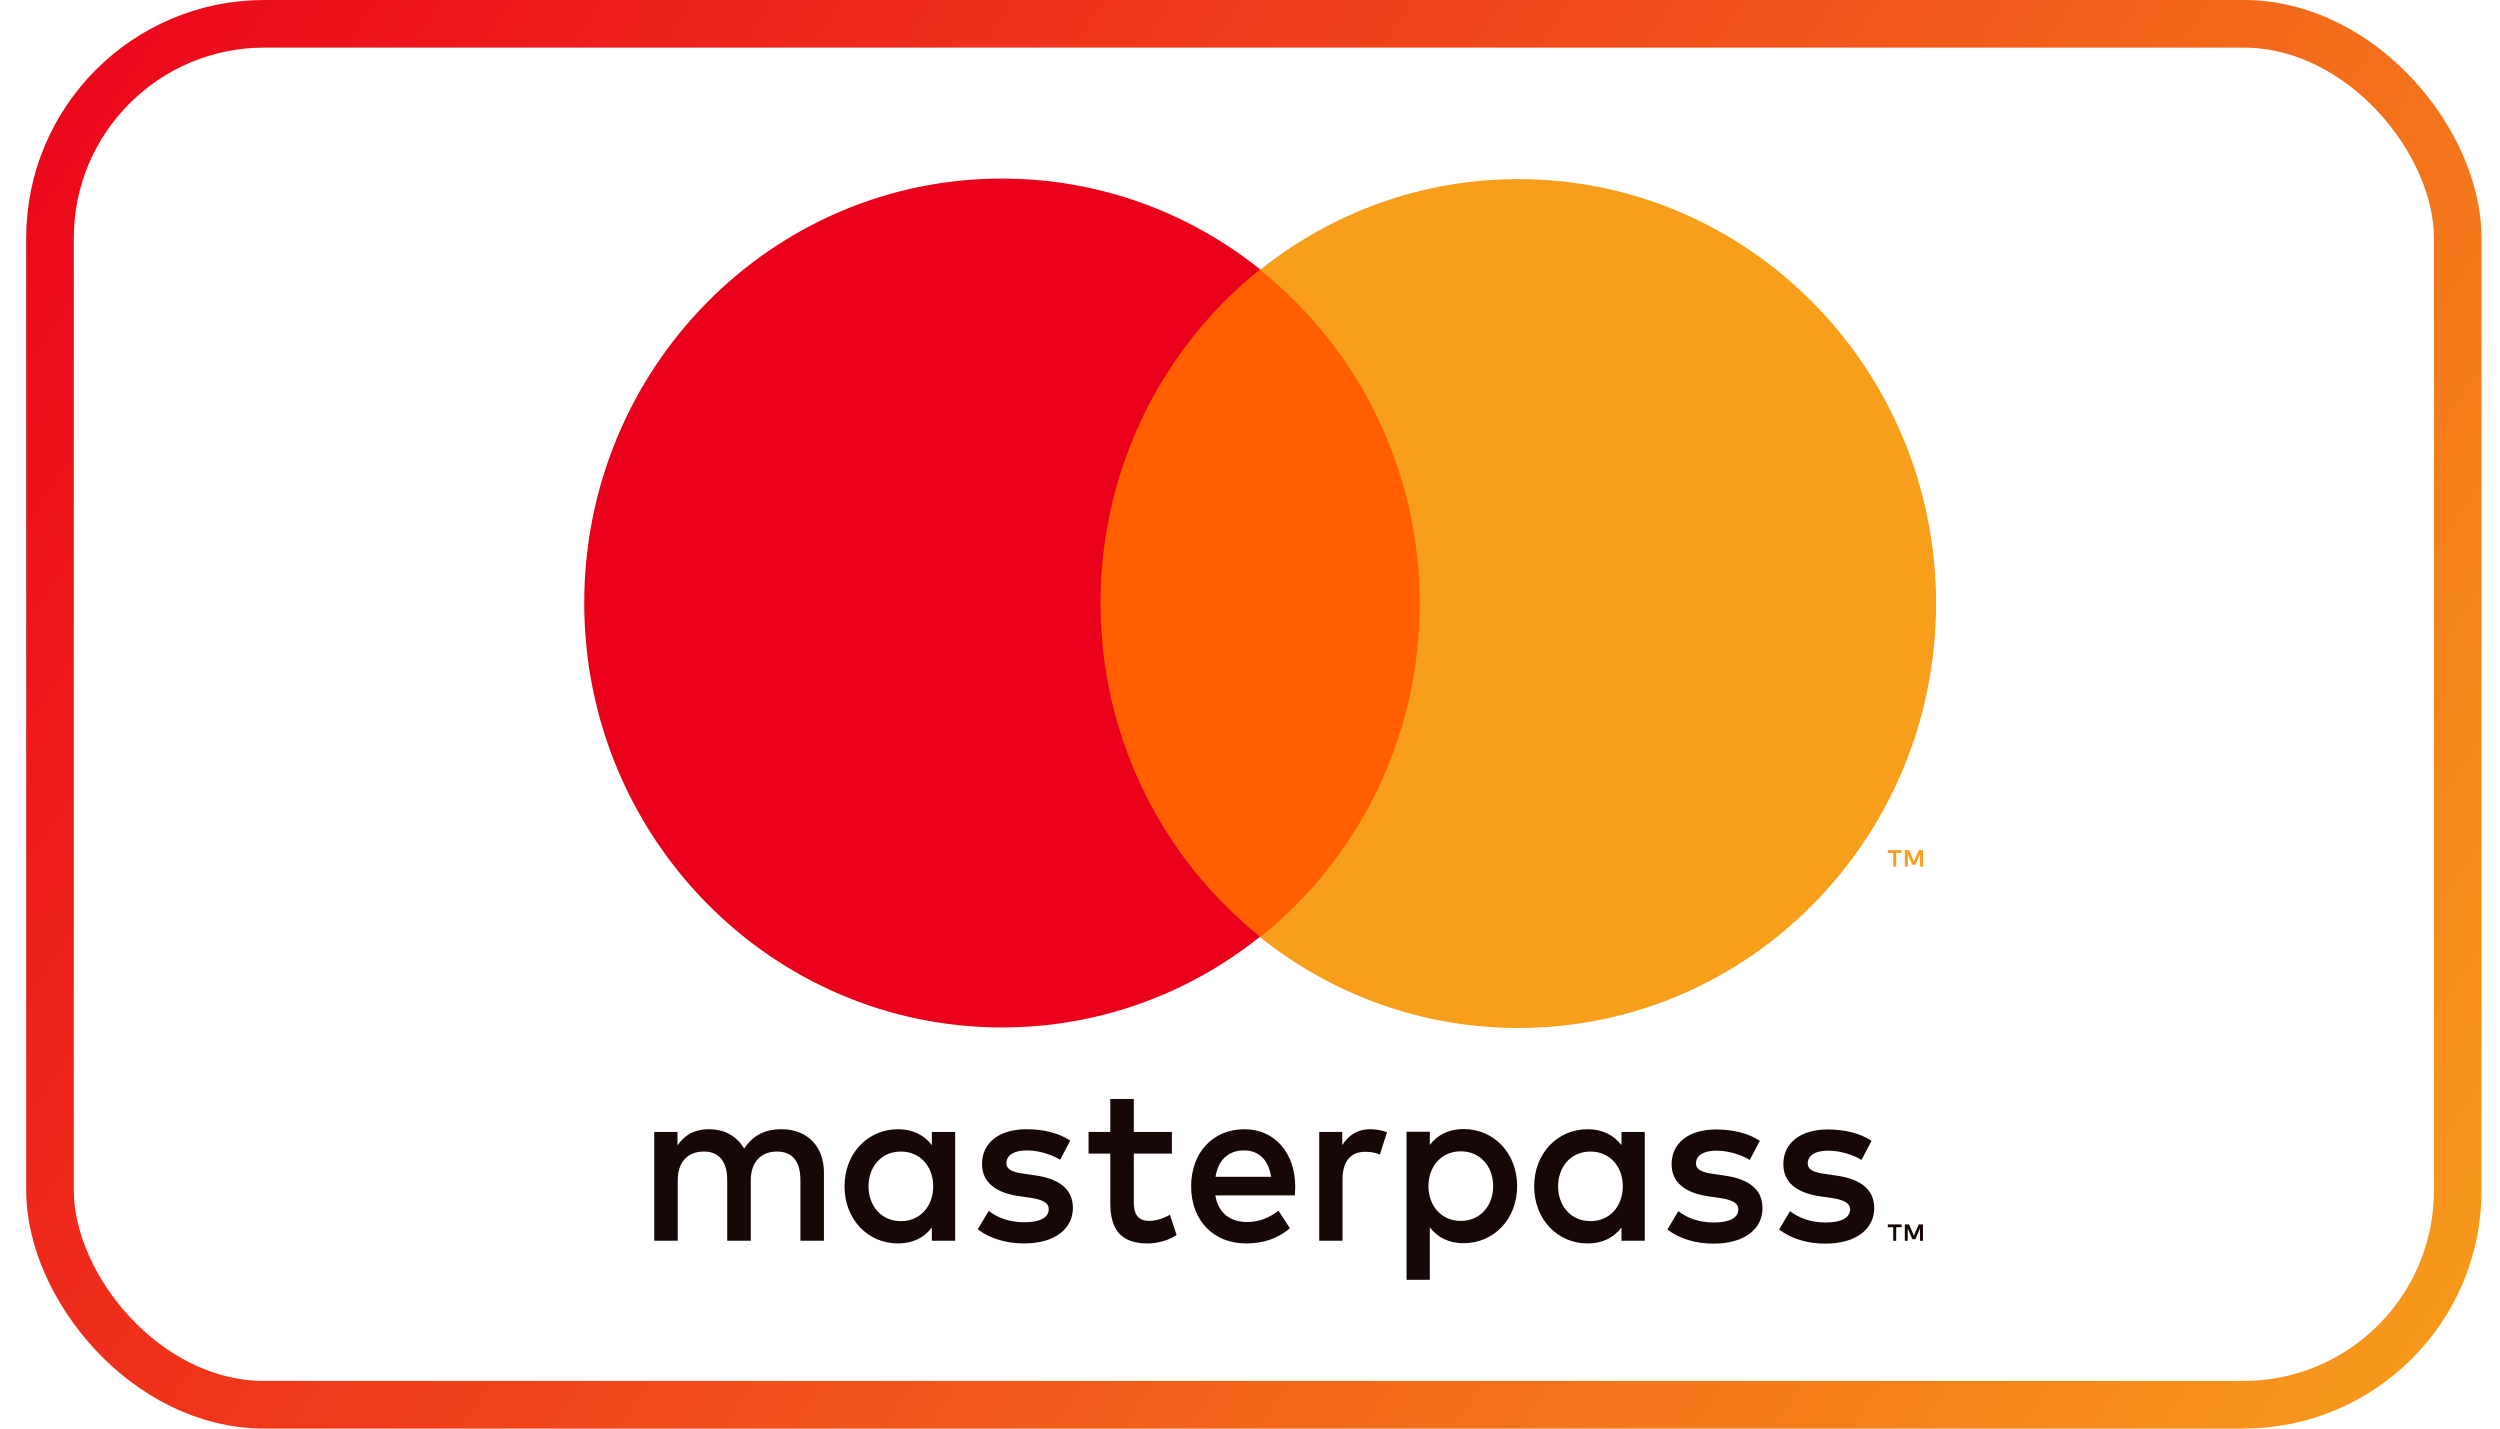 <svg width="42" height="24" viewBox="0 0 42 24" fill="none" xmlns="http://www.w3.org/2000/svg">
<rect x="0.84" y="0.4" width="40.45" height="23.2" rx="3.6" stroke="url(#paint0_linear_7360_2828)" stroke-width="0.8"/>
<path fill-rule="evenodd" clip-rule="evenodd" d="M32.306 20.846V20.57H32.235L32.153 20.76L32.072 20.57H32.001V20.846H32.05V20.638L32.127 20.818H32.179L32.256 20.637V20.846H32.306ZM31.806 20.846V20.617H31.715V20.57H31.947V20.617H31.856V20.846H31.806ZM31.442 19.166C31.254 19.04 30.995 18.975 30.708 18.975C30.253 18.975 29.96 19.197 29.96 19.56C29.96 19.858 30.178 20.041 30.581 20.099L30.765 20.125C30.979 20.156 31.081 20.213 31.081 20.316C31.081 20.458 30.938 20.538 30.671 20.538C30.4 20.538 30.205 20.45 30.073 20.347L29.889 20.656C30.103 20.817 30.374 20.893 30.667 20.893C31.186 20.893 31.487 20.645 31.487 20.297C31.487 19.976 31.25 19.808 30.859 19.751L30.675 19.724C30.505 19.701 30.37 19.667 30.37 19.545C30.37 19.411 30.498 19.331 30.712 19.331C30.942 19.331 31.164 19.418 31.273 19.487L31.442 19.166ZM29.565 19.166C29.377 19.04 29.118 18.975 28.832 18.975C28.377 18.975 28.083 19.197 28.083 19.56C28.083 19.858 28.301 20.041 28.704 20.099L28.888 20.125C29.102 20.156 29.204 20.213 29.204 20.316C29.204 20.458 29.061 20.538 28.794 20.538C28.523 20.538 28.328 20.45 28.196 20.347L28.012 20.656C28.226 20.817 28.497 20.893 28.79 20.893C29.309 20.893 29.61 20.645 29.61 20.297C29.61 19.976 29.373 19.808 28.982 19.751L28.798 19.724C28.629 19.701 28.493 19.667 28.493 19.545C28.493 19.411 28.621 19.331 28.835 19.331C29.065 19.331 29.287 19.418 29.396 19.487L29.565 19.166ZM25.085 19.927C25.085 20.248 24.878 20.511 24.54 20.511C24.216 20.511 23.998 20.259 23.998 19.927C23.998 19.594 24.216 19.342 24.54 19.342C24.878 19.342 25.085 19.606 25.085 19.927ZM23.63 19.927V21.501H24.021V20.618C24.145 20.783 24.333 20.886 24.589 20.886C25.093 20.886 25.488 20.484 25.488 19.927C25.488 19.369 25.093 18.968 24.589 18.968C24.333 18.968 24.145 19.071 24.021 19.235V19.013H23.63V19.927ZM26.176 19.93C26.176 19.61 26.383 19.346 26.721 19.346C27.045 19.346 27.263 19.598 27.263 19.93C27.263 20.263 27.045 20.515 26.721 20.515C26.383 20.515 26.176 20.251 26.176 19.93ZM27.632 19.93V19.017H27.241V19.239C27.116 19.075 26.928 18.971 26.672 18.971C26.169 18.971 25.774 19.373 25.774 19.93C25.774 20.488 26.169 20.89 26.672 20.89C26.928 20.89 27.116 20.787 27.241 20.622V20.844H27.632V19.93ZM14.591 19.93C14.591 19.61 14.798 19.346 15.136 19.346C15.46 19.346 15.678 19.598 15.678 19.93C15.678 20.263 15.46 20.515 15.136 20.515C14.798 20.515 14.591 20.251 14.591 19.93ZM16.047 19.93V19.017H15.655V19.239C15.531 19.075 15.343 18.971 15.087 18.971C14.583 18.971 14.188 19.373 14.188 19.93C14.188 20.488 14.583 20.89 15.087 20.89C15.343 20.89 15.531 20.787 15.655 20.622V20.844H16.047V19.93ZM20.899 19.327C21.151 19.327 21.312 19.487 21.354 19.77H20.421C20.462 19.506 20.62 19.327 20.899 19.327ZM20.906 18.971C20.38 18.971 20.011 19.361 20.011 19.93C20.011 20.511 20.395 20.89 20.933 20.89C21.203 20.89 21.452 20.821 21.67 20.634L21.478 20.339C21.328 20.462 21.136 20.53 20.955 20.53C20.703 20.53 20.474 20.412 20.417 20.083H21.753C21.756 20.034 21.76 19.984 21.76 19.93C21.756 19.361 21.41 18.971 20.906 18.971ZM17.98 19.162C17.792 19.036 17.532 18.971 17.247 18.971C16.791 18.971 16.498 19.193 16.498 19.556C16.498 19.854 16.716 20.037 17.118 20.095L17.303 20.122C17.517 20.152 17.619 20.209 17.619 20.312C17.619 20.454 17.476 20.534 17.209 20.534C16.938 20.534 16.742 20.446 16.611 20.343L16.426 20.653C16.641 20.813 16.912 20.89 17.205 20.89C17.724 20.89 18.025 20.641 18.025 20.294C18.025 19.972 17.788 19.804 17.397 19.747L17.213 19.72C17.043 19.698 16.908 19.663 16.908 19.541C16.908 19.407 17.036 19.327 17.25 19.327C17.48 19.327 17.702 19.415 17.811 19.484L17.98 19.162ZM23.024 18.971C22.798 18.971 22.651 19.078 22.55 19.239V19.017H22.163V20.844H22.554V19.82C22.554 19.518 22.682 19.35 22.938 19.35C23.016 19.35 23.099 19.361 23.182 19.396L23.302 19.021C23.216 18.987 23.103 18.971 23.024 18.971ZM19.688 19.017H19.048V18.463H18.653V19.017H18.288V19.38H18.653V20.213C18.653 20.637 18.815 20.89 19.278 20.89C19.447 20.89 19.642 20.836 19.767 20.748L19.654 20.408C19.537 20.477 19.409 20.511 19.308 20.511C19.112 20.511 19.048 20.389 19.048 20.206V19.38H19.688V19.017ZM13.842 20.844V19.698C13.842 19.266 13.572 18.975 13.135 18.971C12.906 18.968 12.669 19.04 12.503 19.296C12.379 19.094 12.184 18.971 11.909 18.971C11.717 18.971 11.529 19.029 11.382 19.243V19.017H10.991V20.844H11.386V19.831C11.386 19.514 11.559 19.346 11.826 19.346C12.086 19.346 12.217 19.518 12.217 19.827V20.844H12.613V19.831C12.613 19.514 12.793 19.346 13.052 19.346C13.319 19.346 13.447 19.518 13.447 19.827V20.844H13.842Z" fill="#170707"/>
<path d="M24.241 4.525H18.1V15.736H24.241V4.525Z" fill="#FF5F00"/>
<path fill-rule="evenodd" clip-rule="evenodd" d="M18.489 10.13C18.489 7.856 19.538 5.83 21.17 4.525C19.976 3.57 18.47 3 16.833 3C12.957 3 9.815 6.193 9.815 10.13C9.815 14.068 12.957 17.261 16.833 17.261C18.47 17.261 19.976 16.691 21.17 15.736C19.538 14.43 18.489 12.405 18.489 10.13Z" fill="#EB001B"/>
<path fill-rule="evenodd" clip-rule="evenodd" d="M32.306 14.558V14.281H32.235L32.154 14.472L32.072 14.281H32.001V14.558H32.051V14.349L32.127 14.529H32.179L32.257 14.349V14.558H32.306ZM31.856 14.558V14.329H31.947V14.282H31.715V14.329H31.806V14.558H31.856ZM32.526 10.14C32.526 14.077 29.384 17.27 25.508 17.27C23.87 17.27 22.364 16.7 21.17 15.745C22.803 14.44 23.851 12.414 23.851 10.14C23.851 7.865 22.803 5.839 21.17 4.534C22.364 3.579 23.87 3.009 25.508 3.009C29.384 3.009 32.526 6.202 32.526 10.14Z" fill="#F79E1B"/>
<defs>
<linearGradient id="paint0_linear_7360_2828" x1="1.5" y1="-3" x2="42" y2="24" gradientUnits="userSpaceOnUse">
<stop stop-color="#EB001B"/>
<stop offset="1" stop-color="#F79E1B"/>
</linearGradient>
</defs>
</svg>
